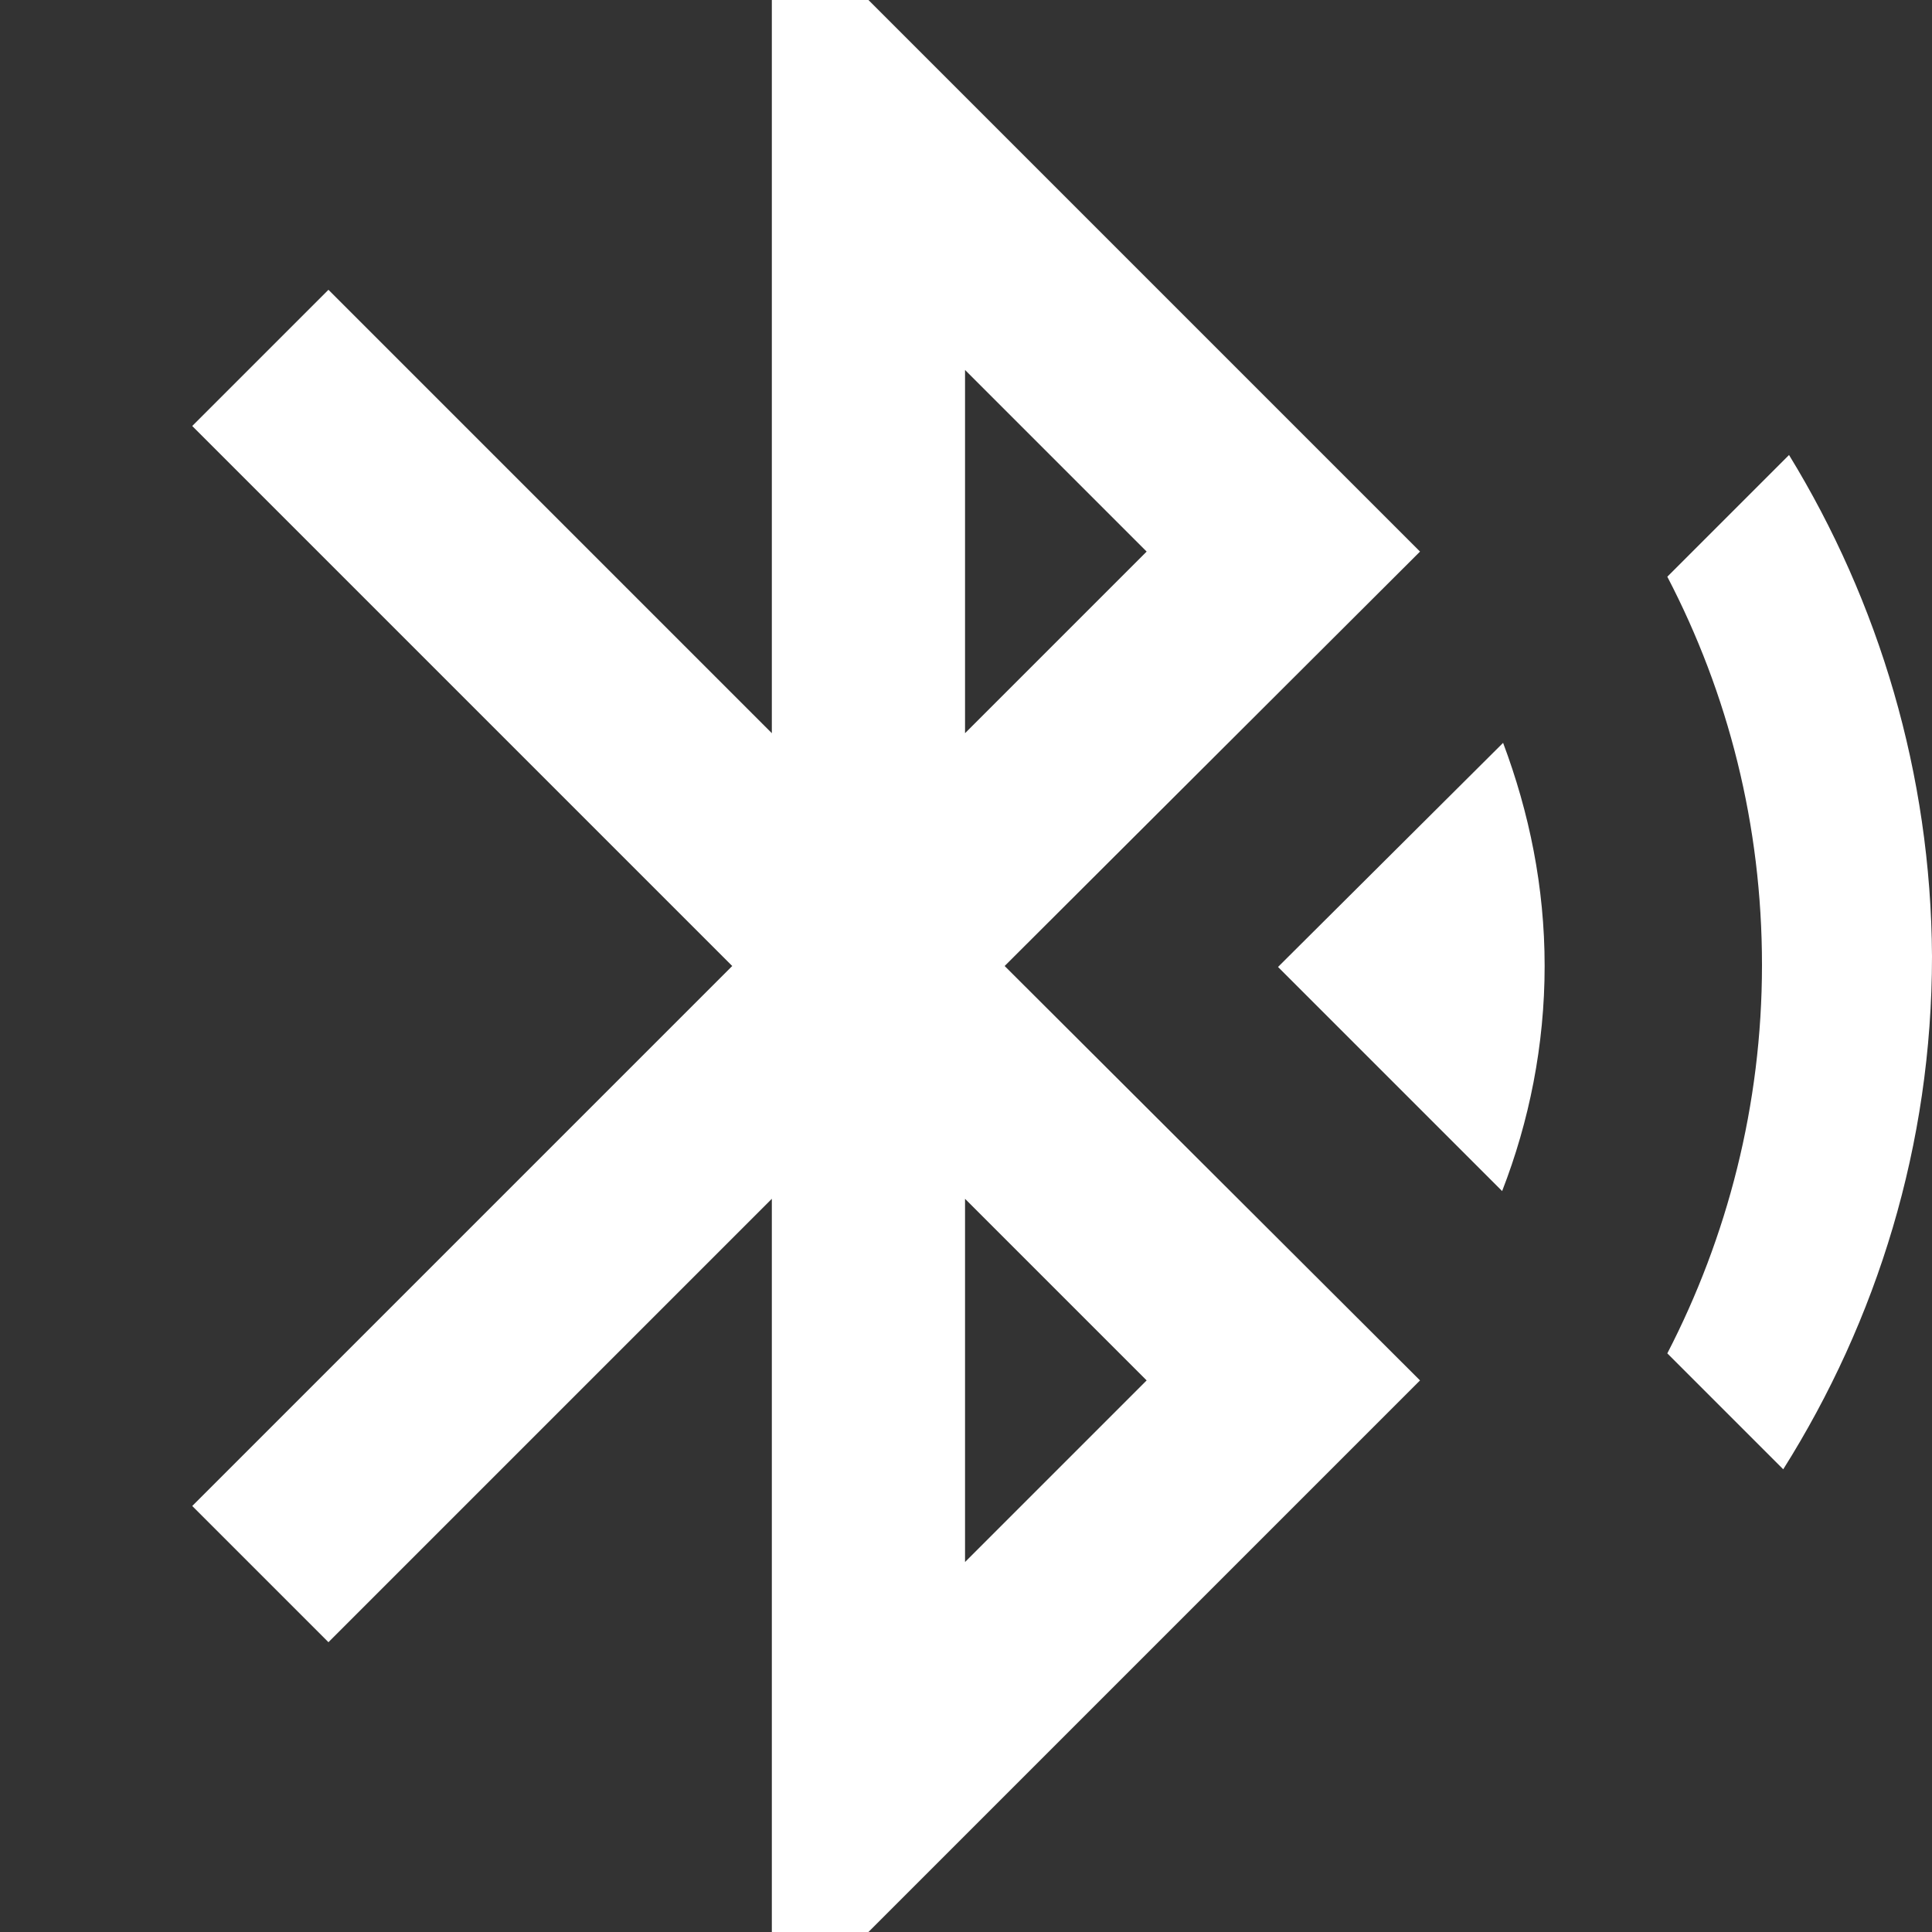 <?xml version="1.0" encoding="UTF-8" standalone="no"?>
<svg
   xmlns:dc="http://purl.org/dc/elements/1.1/"
   xmlns:cc="http://creativecommons.org/ns#"
   xmlns:rdf="http://www.w3.org/1999/02/22-rdf-syntax-ns#"
   xmlns:svg="http://www.w3.org/2000/svg"
   xmlns="http://www.w3.org/2000/svg"
   xmlns:sodipodi="http://sodipodi.sourceforge.net/DTD/sodipodi-0.dtd"
   xmlns:inkscape="http://www.inkscape.org/namespaces/inkscape"
   width="40"
   height="40"
   viewBox="0 0 40 40"
   version="1.1"
   id="svg4"
   sodipodi:docname="bluetooth_search_2.svg"
   inkscape:version="0.92.4 (5da689c313, 2019-01-14)"
   inkscape:export-filename="C:\Users\barto\Desktop\Work\Graphics\icons\bluetooth_connecting_2_56px.png"
   inkscape:export-xdpi="134.39999"
   inkscape:export-ydpi="134.39999">
  <rect x="0" y="0" width="40" height="40" fill="#333333" stroke="none"/>
  <defs
     id="defs8" />
  <sodipodi:namedview
     pagecolor="#ffffff"
     bordercolor="#666666"
     borderopacity="1"
     objecttolerance="10"
     gridtolerance="10"
     guidetolerance="10"
     inkscape:pageopacity="0"
     inkscape:pageshadow="2"
     inkscape:window-width="1920"
     inkscape:window-height="1057"
     id="namedview6"
     showgrid="false"
     inkscape:pagecheckerboard="true"
     inkscape:zoom="9.8333333"
     inkscape:cx="-10.34205"
     inkscape:cy="21.210545"
     inkscape:window-x="-8"
     inkscape:window-y="-8"
     inkscape:window-maximized="1"
     inkscape:current-layer="svg4"
     fit-margin-top="0"
     fit-margin-left="0"
     fit-margin-right="0"
     fit-margin-bottom="0" />
  <path
     style="fill:#ffffff;stroke-width:2"
     inkscape:connector-curvature="0"
     d="m 26.46,20.02 4.64,4.64 c 0.56,-1.44 0.88,-3.02 0.88,-4.66 0,-1.64 -0.32,-3.18 -0.86,-4.62 z M 37.04,9.42 34.52,11.94 c 1.26,2.42 1.96,5.14 1.96,8.04 0,2.9 -0.72,5.64 -1.96,8.04 l 2.4,2.4 c 1.94,-3.08 3.08,-6.72 3.08,-10.62 -0.02,-3.78 -1.1,-7.34 -2.96,-10.38 z M 29.4,11.42 17.98,1e-6 h -2 v 15.18 L 6.8,6 l -2.82,2.82 11.18,11.18 -11.18,11.18 2.82,2.82 9.18,-9.18 v 15.18 h 2 l 11.42,-11.42 -8.6,-8.58 z m -9.42,-3.76 3.76,3.76 -3.76,3.76 z m 3.76,20.92 -3.76,3.76 v -7.52 z"
     id="path4-1" />
</svg>
